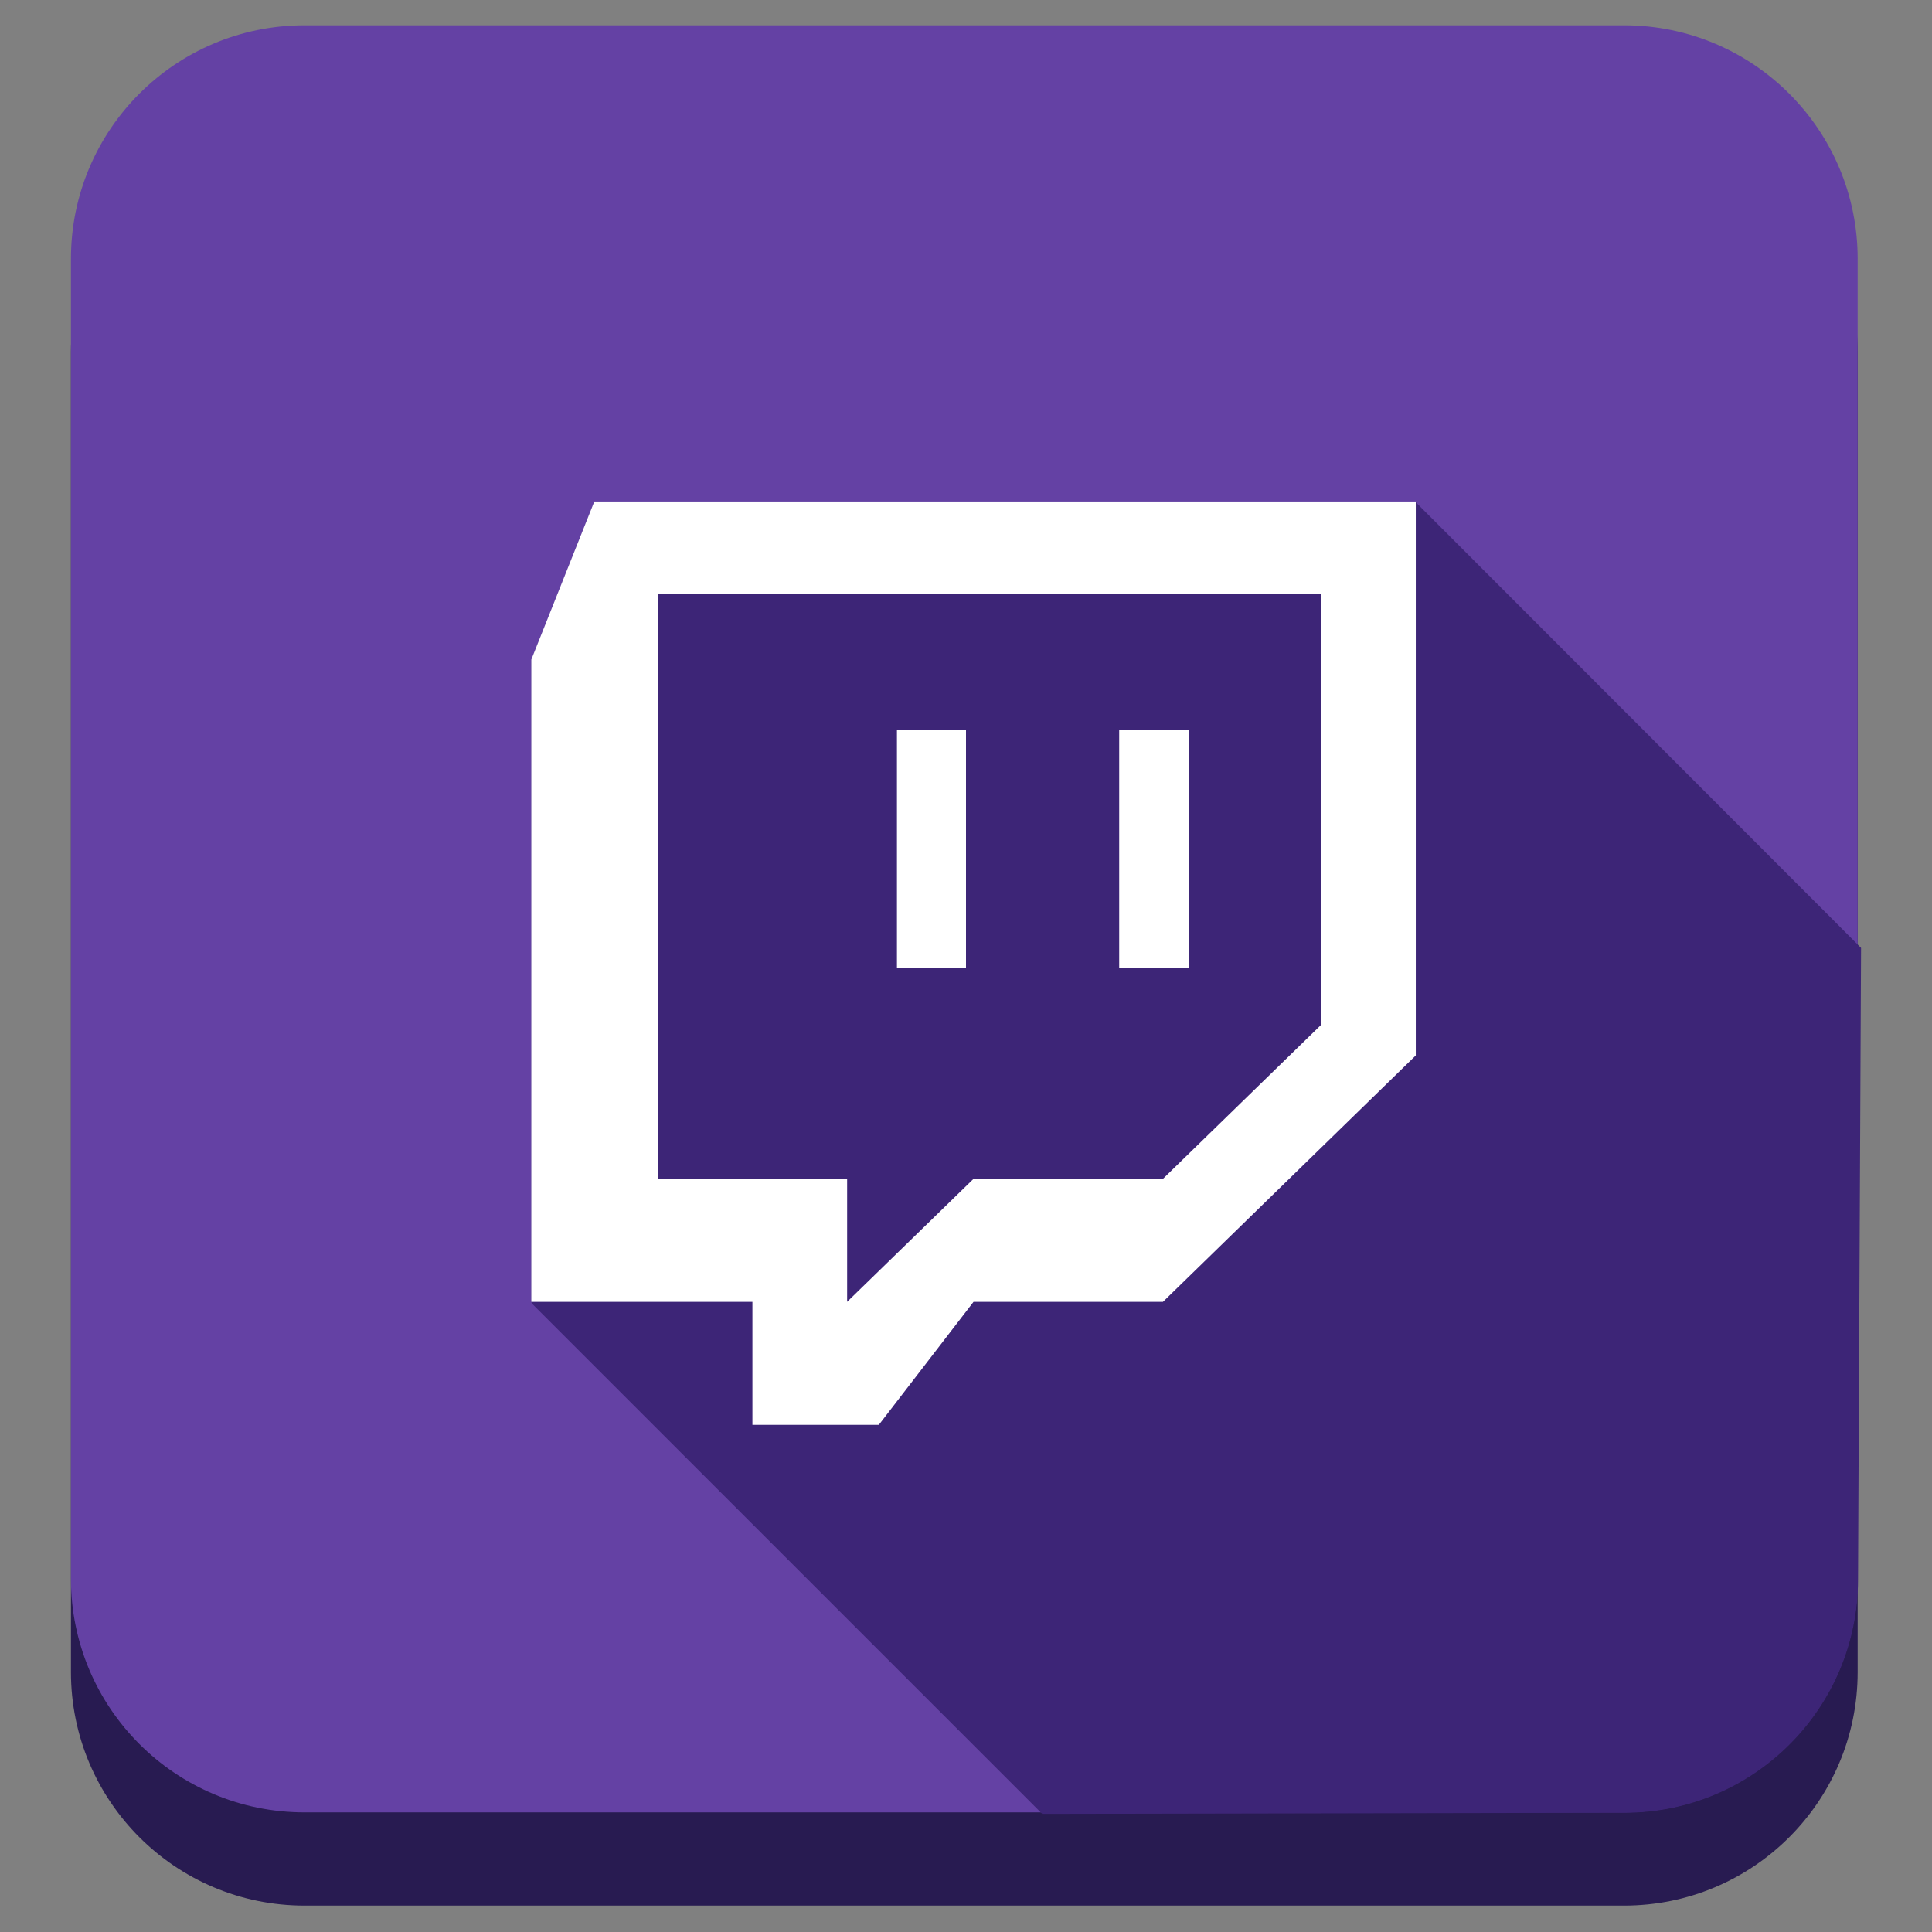 <?xml version="1.0" ?><svg style="enable-background:new 0 0 512 512;" version="1.1" viewBox="0 0 512 512" xml:space="preserve" xmlns="http://www.w3.org/2000/svg" xmlns:xlink="http://www.w3.org/1999/xlink"><rect x="0" y="0" width="512" height="512" fill="#808080" stroke="none"/><style type="text/css">
	.st0{fill:#281B51;}
	.st1{fill:#6441A4;}
	.st2{fill:#3D2577;}
	.st3{fill:#FFFFFF;}
</style><g id="Edges"/><g id="Background_Bottom"><g><path class="st0" d="M492.3,443.1c0,34.2-27.7,61.9-61.9,61.9H80.7c-34.2,0-61.9-27.7-61.9-61.9V93.4c0-34.2,27.7-61.9,61.9-61.9    h349.7c34.2,0,61.9,27.7,61.9,61.9V443.1z"/></g></g><g id="Background"><path class="st1" d="M492.3,418.4c0,34.2-27.7,61.9-61.9,61.9H80.7c-34.2,0-61.9-27.7-61.9-61.9V68.6c0-34.2,27.7-61.9,61.9-61.9   h349.7c34.2,0,61.9,27.7,61.9,61.9V418.4z"/></g><g id="Shadow"><path class="st2" d="M375.2,133.1V133H375h-28.8H157.5l-16.7,41.9l0,170.2h0c0,0,0.4,0.6,0.4,0.6c0,0,0,0,0,0l135,135l154.3-0.3   c34.2,0,61.9-27.7,61.9-61.9l0.8-167.3L375.2,133.1z"/></g><g id="Symbol"><g><path class="st3" d="M308.2,345H258l-25.1,32.6h-33.5l0-32.6h-58.6l0-170.2l16.7-41.9l217.7,0l0,146.8L308.2,345z     M350.1,271.6l0-114.2H174.3l0,155h50.2V345l33.5-32.6h50.2L350.1,271.6z" id="Dialog_2_"/><rect class="st3" height="63.1" id="_x7C__5_" width="18.4" x="296.6" y="193.5"/><rect class="st3" height="63" id="_x7C__4_" width="18.3" x="237.7" y="193.5"/></g></g></svg>